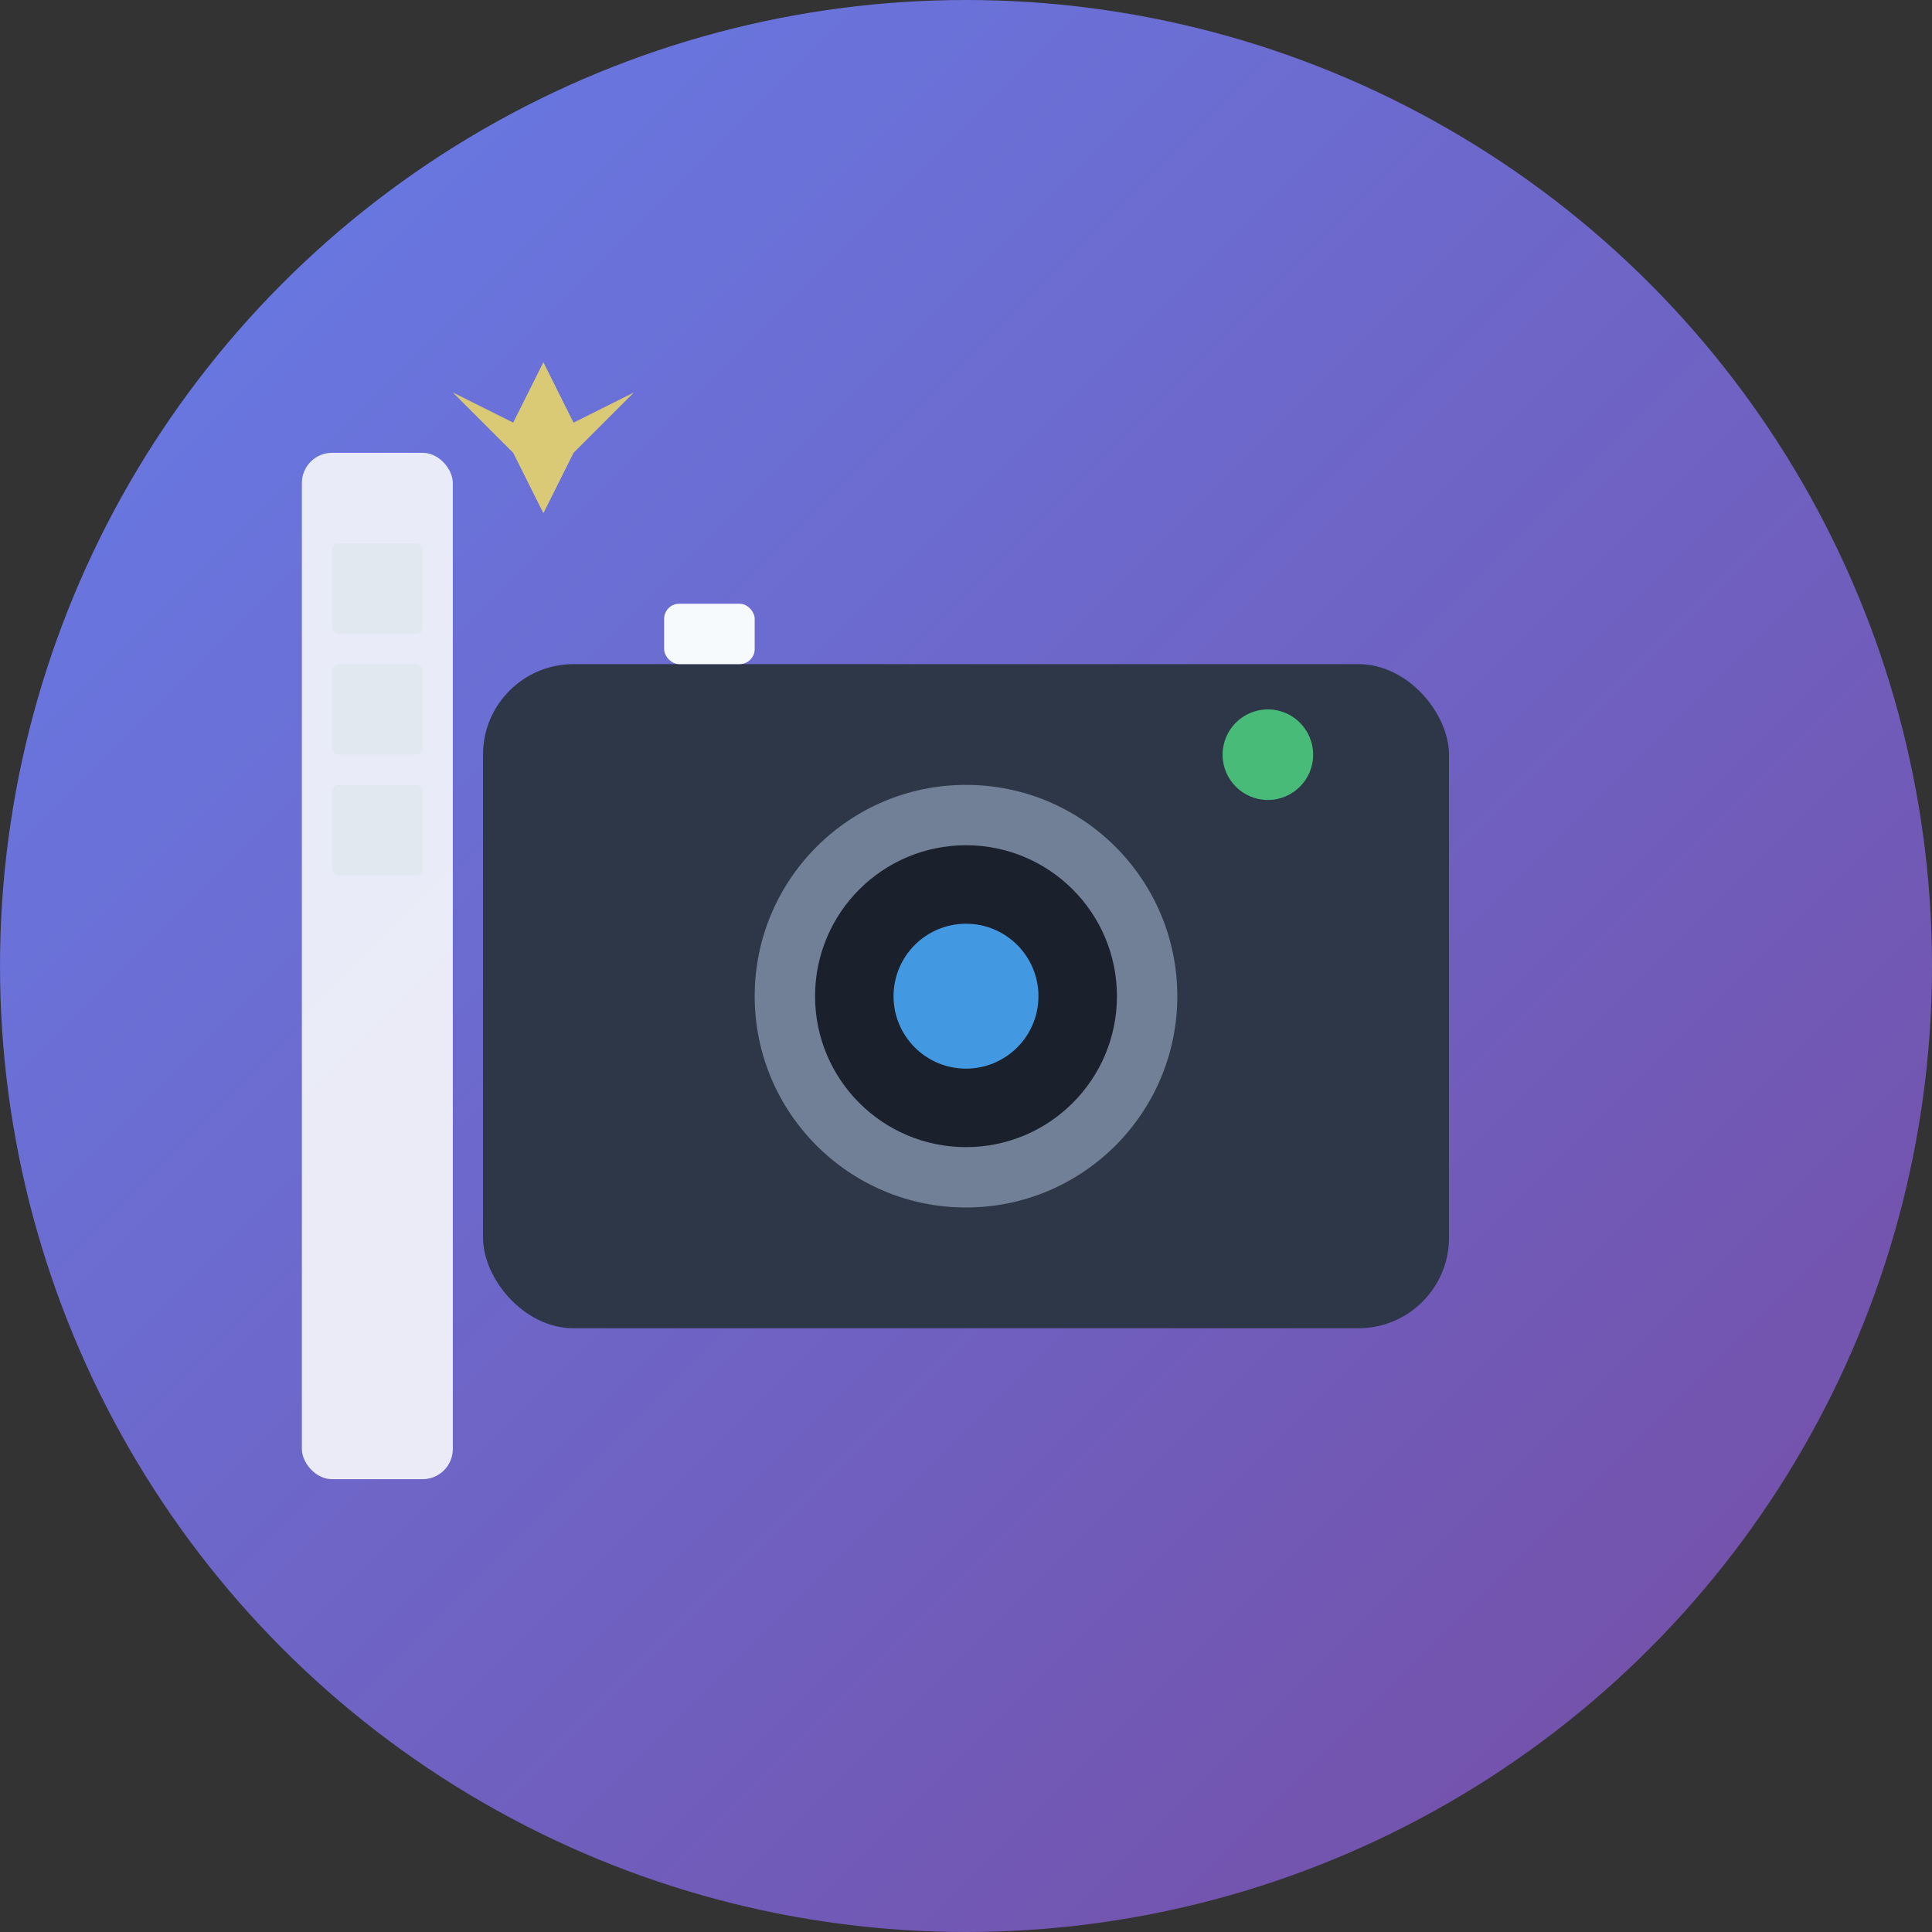 <svg width="32" height="32" viewBox="0 0 32 32" fill="none" xmlns="http://www.w3.org/2000/svg">
  <rect x="0" y="0" width="32" height="32" fill="#333333" stroke="none"/>
  <!-- Background Circle -->
  <circle cx="16" cy="16" r="16" fill="url(#gradient1)"/>
  
  <!-- Camera Body -->
  <rect x="8" y="11" width="16" height="11" rx="1.5" fill="#2D3748"/>
  
  <!-- Camera Lens -->
  <circle cx="16" cy="16.5" r="3.5" fill="#718096"/>
  <circle cx="16" cy="16.5" r="2.5" fill="#1A202C"/>
  <circle cx="16" cy="16.5" r="1.2" fill="#4299E1"/>
  
  <!-- Flash -->
  <rect x="11" y="10" width="1.5" height="1" rx="0.25" fill="#F7FAFC"/>
  
  <!-- Shutter Button -->
  <circle cx="21" cy="12.5" r="0.75" fill="#48BB78"/>
  
  <!-- Photo Strip -->
  <rect x="5" y="7.5" width="2.5" height="17" rx="0.5" fill="#F7FAFC" opacity="0.9"/>
  <rect x="5.5" y="9" width="1.5" height="1.5" rx="0.1" fill="#E2E8F0"/>
  <rect x="5.5" y="11" width="1.5" height="1.5" rx="0.1" fill="#E2E8F0"/>
  <rect x="5.5" y="13" width="1.5" height="1.5" rx="0.1" fill="#E2E8F0"/>
  
  <!-- Sparkle -->
  <path d="M9 6 L9.5 7 L10.5 6.5 L9.5 7.5 L9 8.5 L8.5 7.5 L7.5 6.5 L8.5 7 Z" fill="#F6E05E" opacity="0.8"/>
  
  <defs>
    <linearGradient id="gradient1" x1="0%" y1="0%" x2="100%" y2="100%">
      <stop offset="0%" style="stop-color:#667EEA;stop-opacity:1" />
      <stop offset="100%" style="stop-color:#764BA2;stop-opacity:1" />
    </linearGradient>
  </defs>
</svg>
